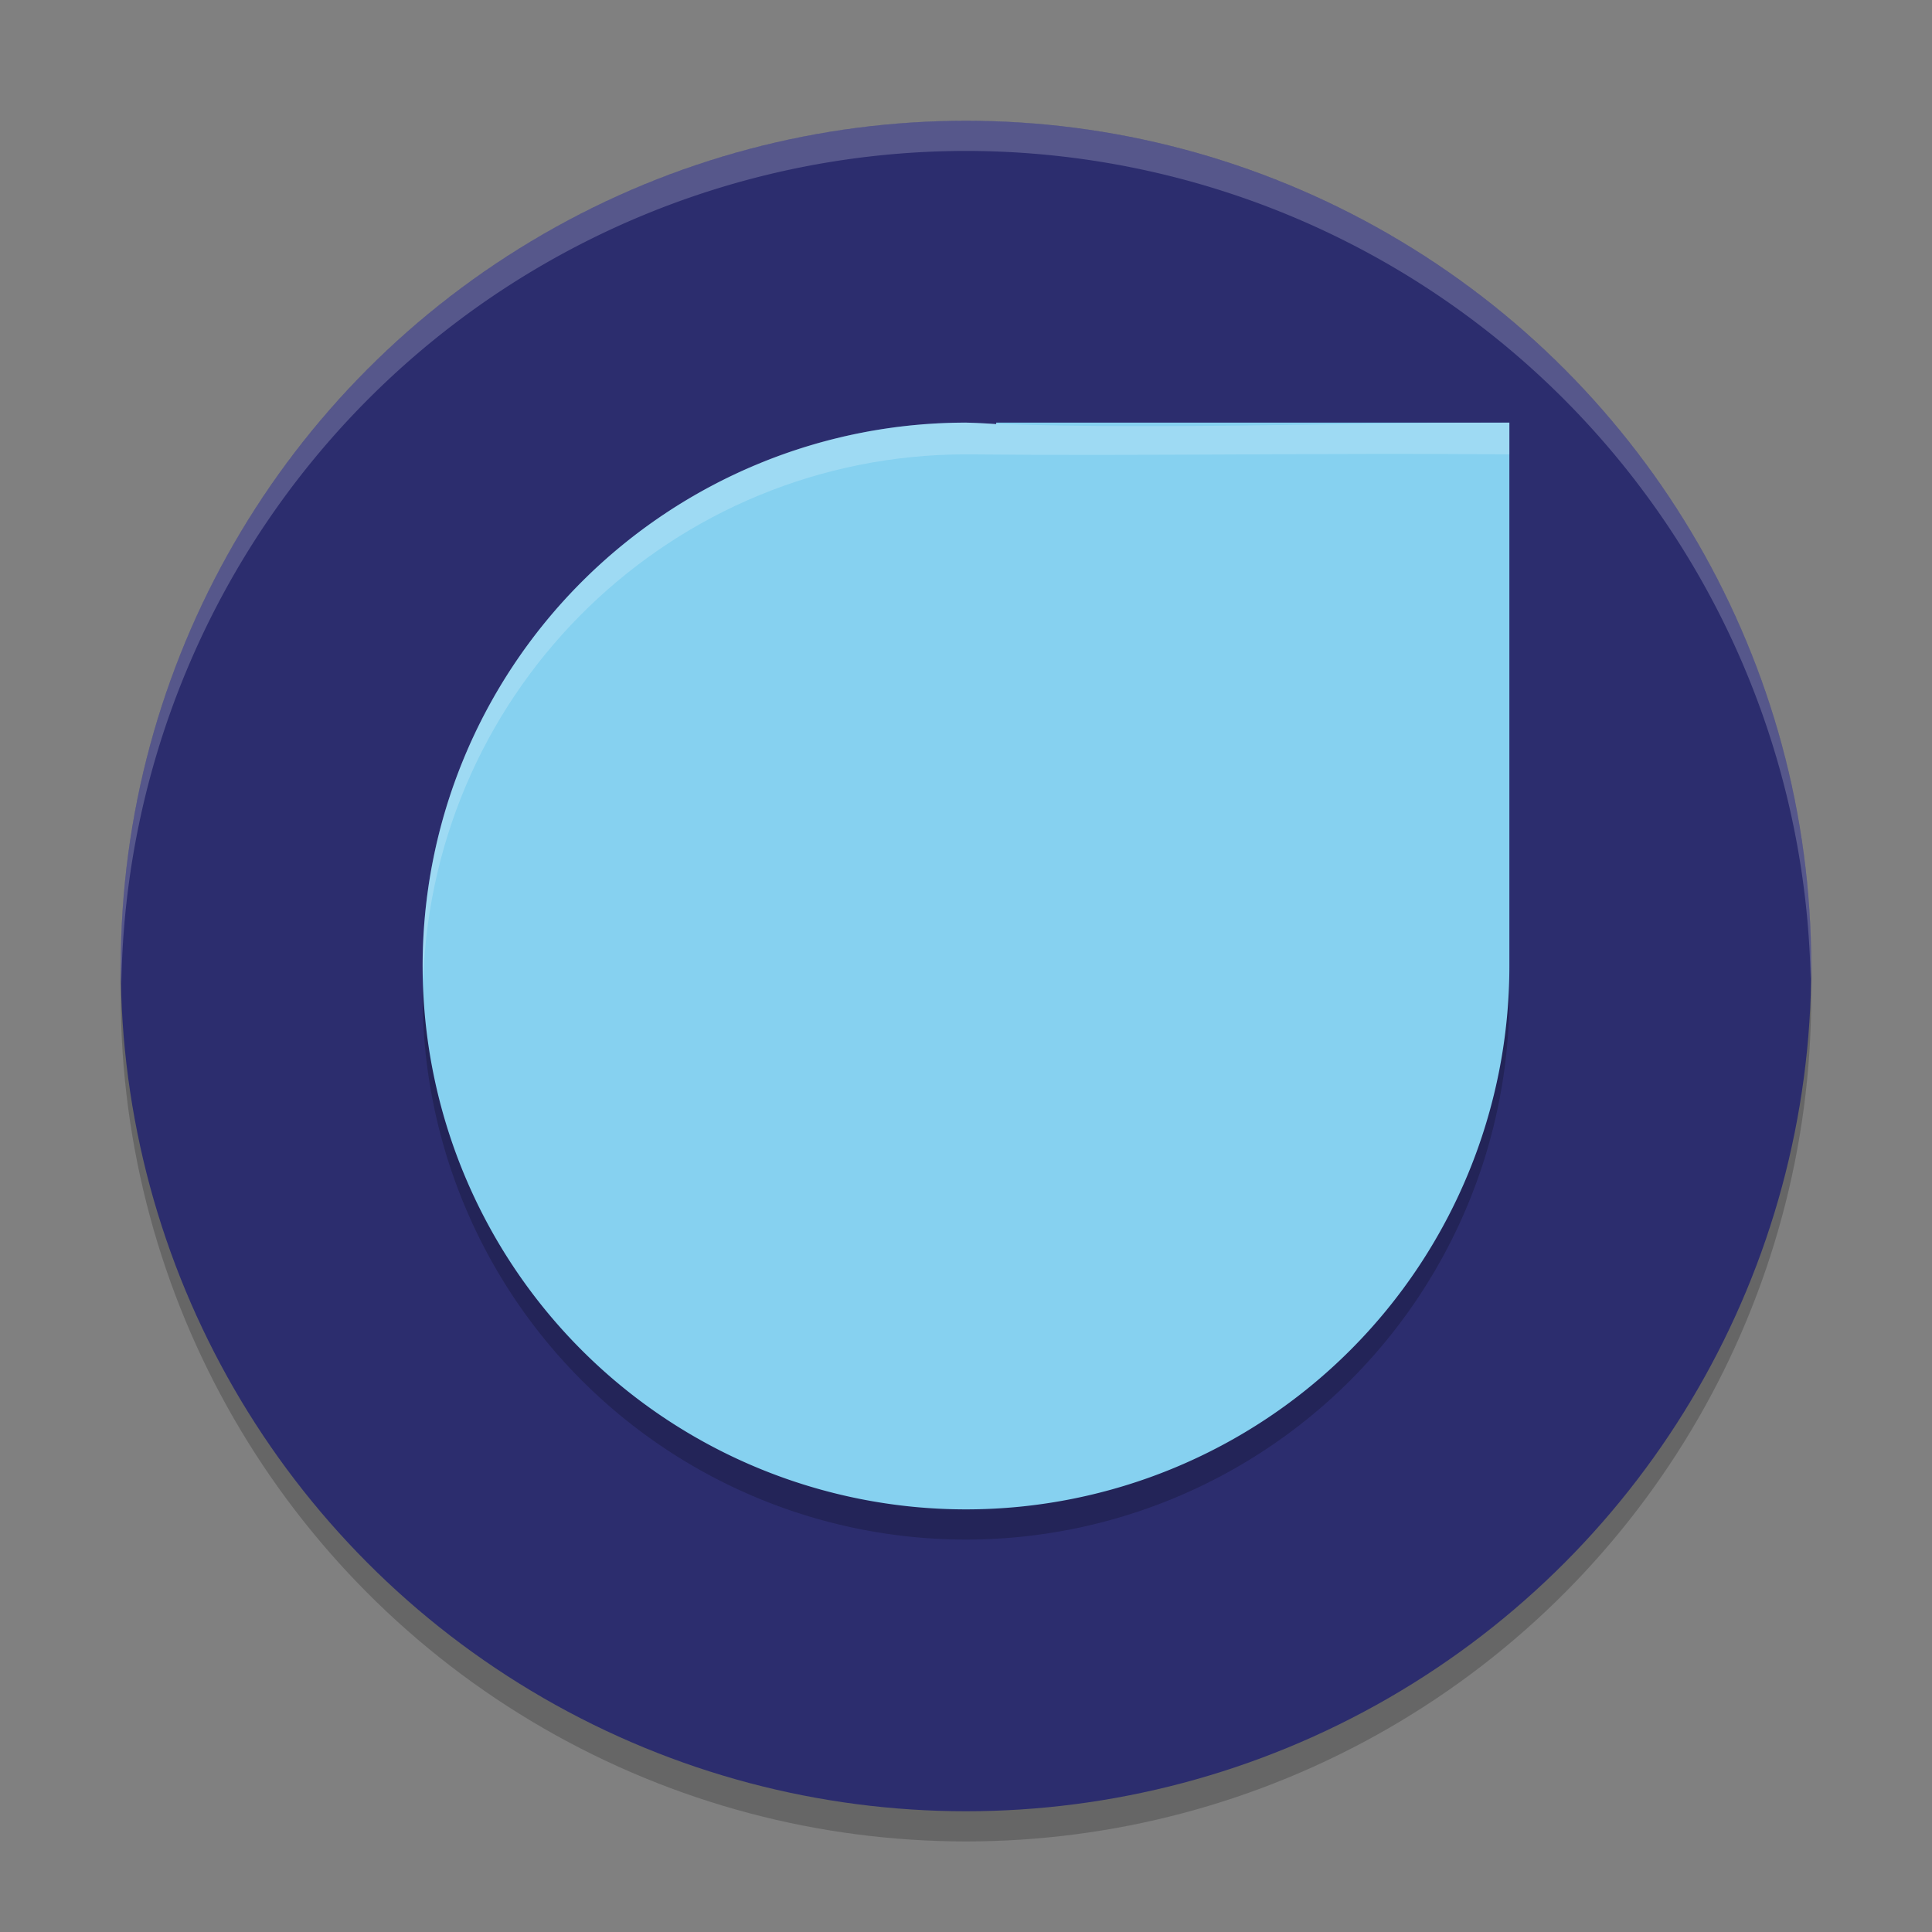 <svg width="64" height="64" version="1.1" xmlns="http://www.w3.org/2000/svg">
 <rect width="100%" height="100%" fill="#808080" stroke="none"/>
 <circle cx="32" cy="33" r="28" style="opacity:.2"/>
 <circle cx="32" cy="32" r="28" style="fill:#2c2d6e"/>
 <path d="M 32,4 A 28,28 0 0 0 4,32 28,28 0 0 0 4.021,32.586 28,28 0 0 1 32,5 28,28 0 0 1 59.979,32.414 28,28 0 0 0 60,32 28,28 0 0 0 32,4 Z" style="fill:#ffffff;opacity:.2"/>
 <path d="m32 15a18 18 0 0 0-18 18 18 18 0 0 0 18 18 18 18 0 0 0 18-18v-18h-17v0.051a18 18 0 0 0-1-0.051z" style="opacity:.2"/>
 <path d="m32 14a18 18 0 0 0-18 18 18 18 0 0 0 18 18 18 18 0 0 0 18-18v-18h-17v0.051a18 18 0 0 0-1-0.051z" style="fill:#86d1f0"/>
 <path d="m32 14c-9.941 0-18 8.059-18 18 0.005 0.145 0.013 0.29 0.021 0.436 0.331-9.692 8.281-17.379 17.979-17.385 5.748 0.059 12-0.051 18 0v-1.051c-6 0-12.293 0.263-18 0z" style="fill:#ffffff;opacity:.2"/>
</svg>
